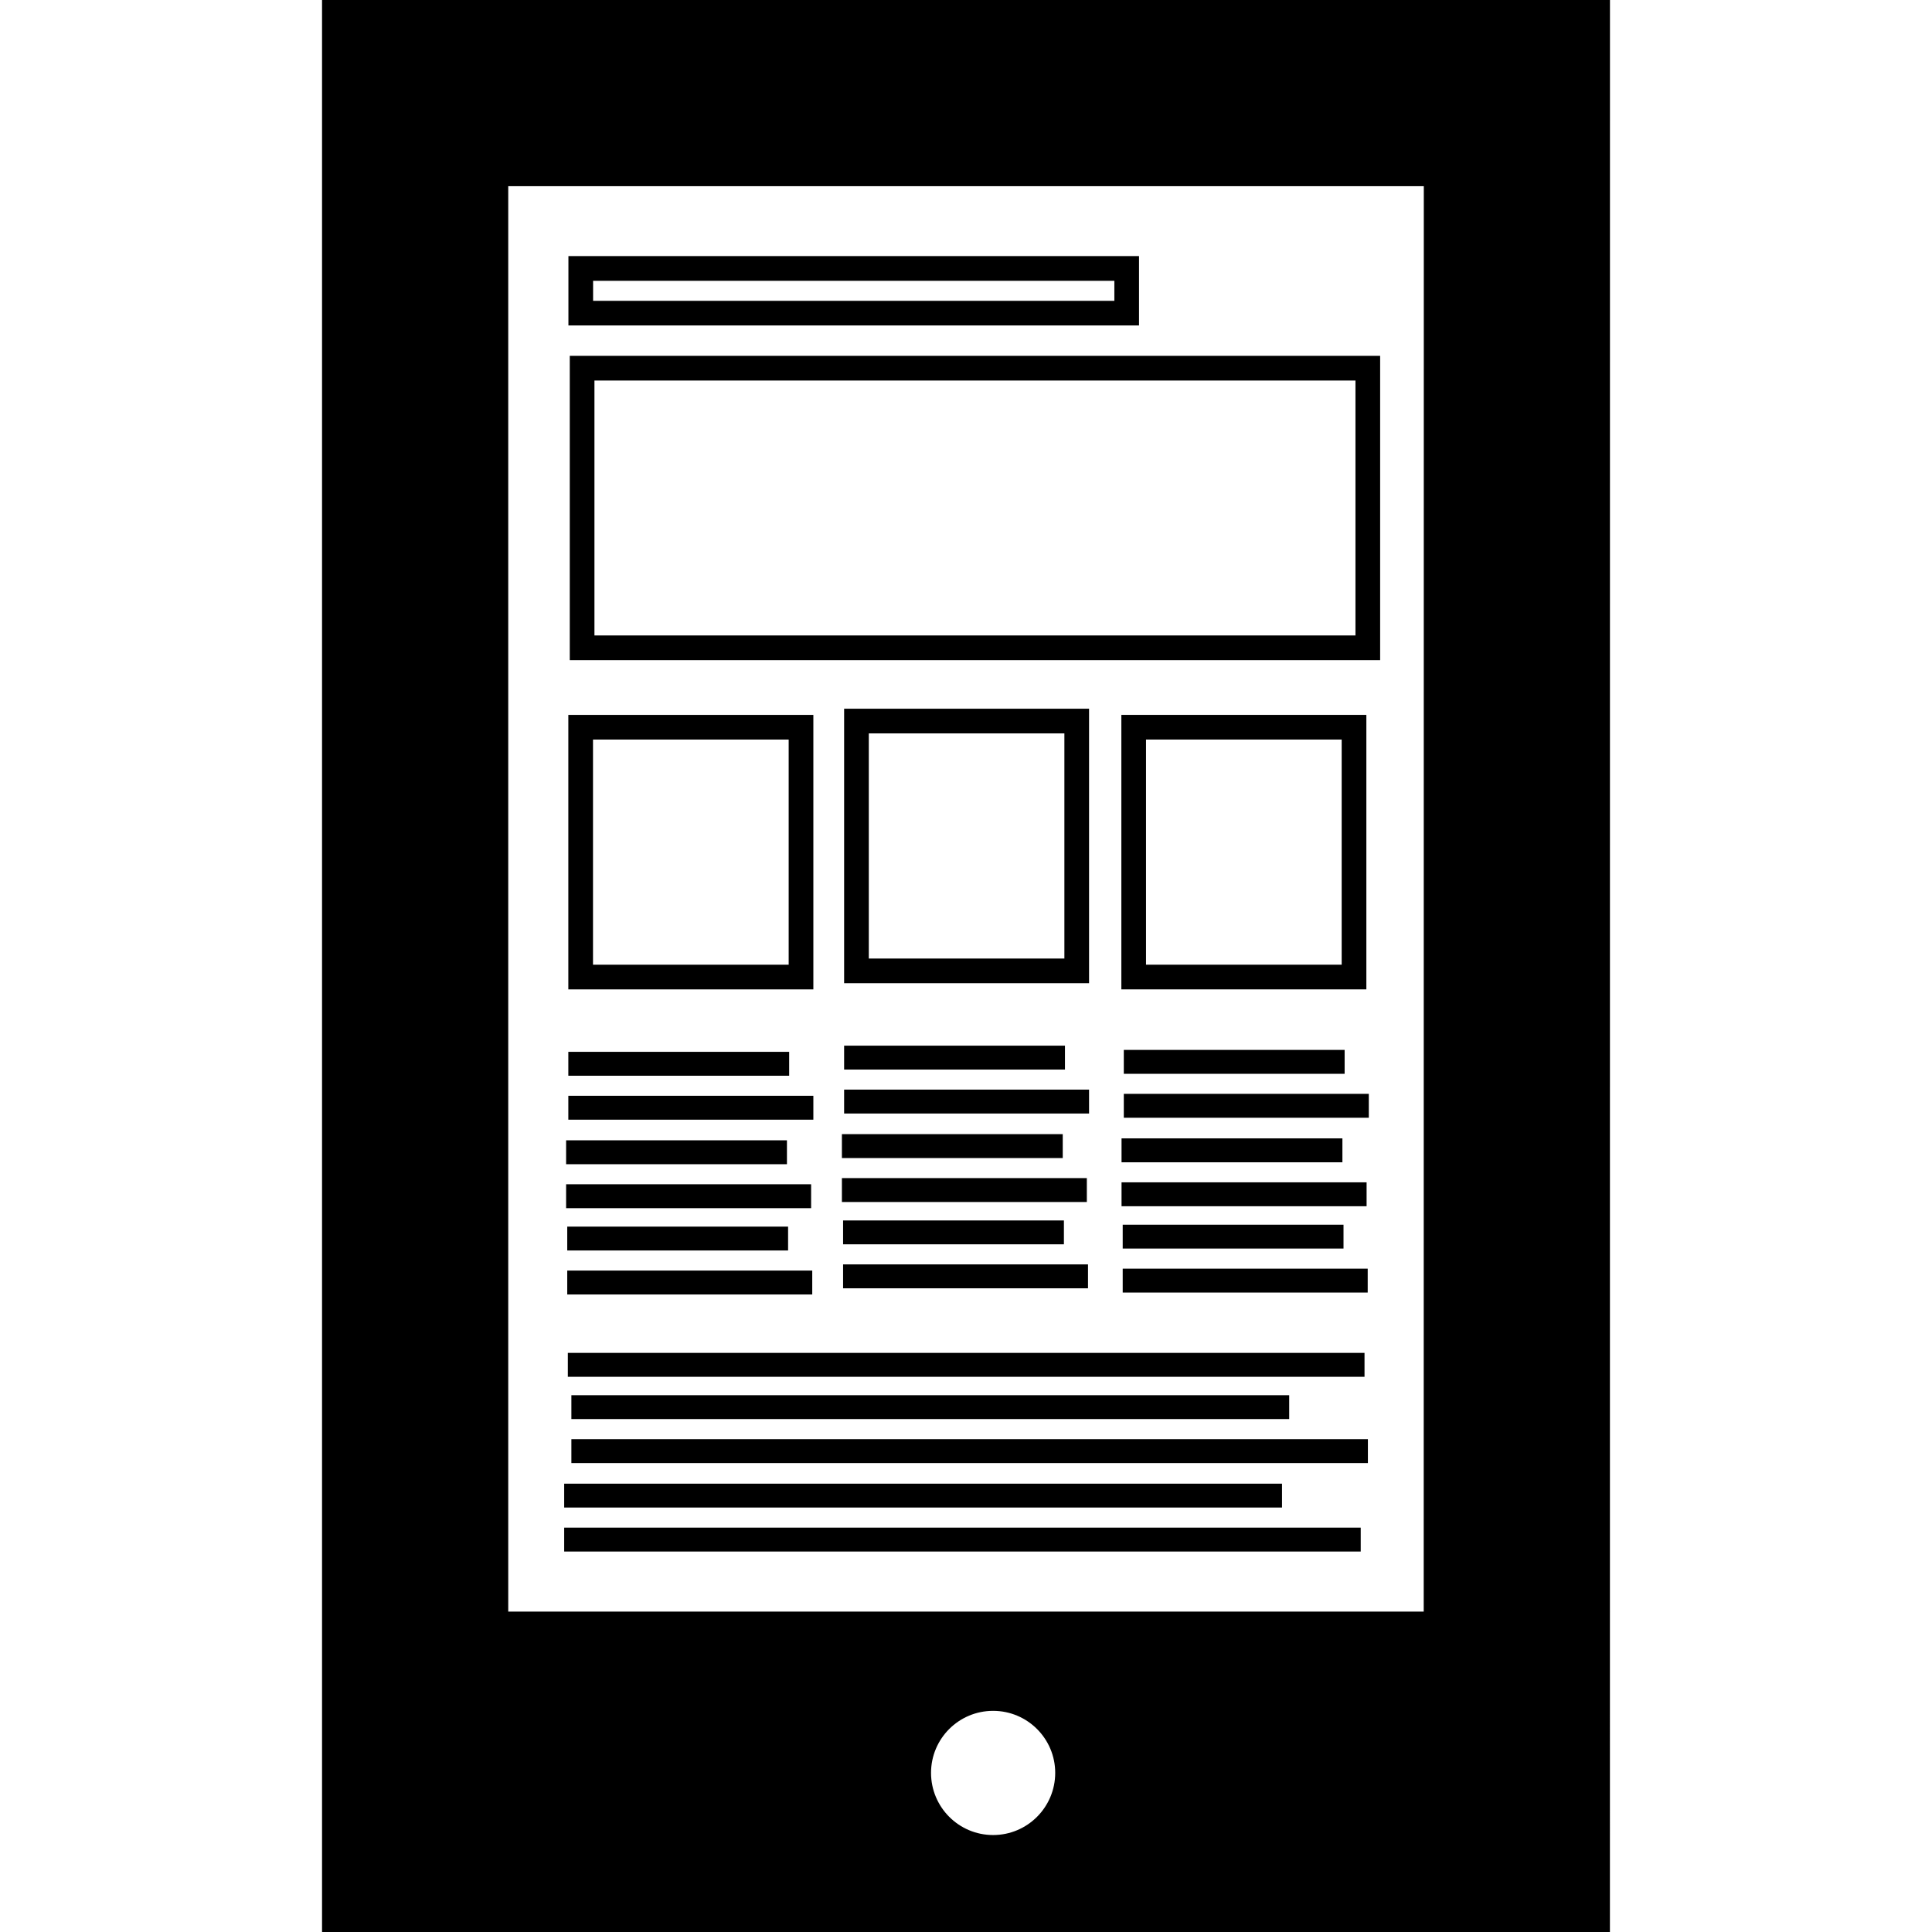 <?xml version="1.0" encoding="iso-8859-1"?>
<!-- Generator: Adobe Illustrator 16.0.0, SVG Export Plug-In . SVG Version: 6.00 Build 0)  -->
<!DOCTYPE svg PUBLIC "-//W3C//DTD SVG 1.1//EN" "http://www.w3.org/Graphics/SVG/1.1/DTD/svg11.dtd">
<svg version="1.1" id="Capa_1" xmlns="http://www.w3.org/2000/svg" xmlns:xlink="http://www.w3.org/1999/xlink" x="0px" y="0px"
	 width="203.576px" height="203.576px" viewBox="0 0 203.576 203.576" style="enable-background:new 0 0 203.576 203.576;"
	 xml:space="preserve">
<g>
	<g id="Layer_22_36_">
		<g>
			<path d="M33.934,0v203.576h135.704L169.643,0H33.934z M104.645,193.359c-3.613,0-6.541-2.936-6.541-6.551
				c0-3.61,2.928-6.535,6.541-6.535c3.616,0,6.543,2.93,6.543,6.535C111.188,190.419,108.265,193.359,104.645,193.359z
				 M150.017,169.817H53.553V19.621h96.474L150.017,169.817z"/>
			<path d="M60.037,69.559h85.389V37.496H60.037V69.559z M62.637,40.096h80.189v26.862H62.637V40.096z"/>
			<path d="M85.704,75.327H59.885v28.924h25.819V75.327z M83.104,101.651H62.485V77.927h20.619V101.651z"/>
			<path d="M114.755,74.677H88.946v28.924h25.809V74.677z M112.155,101.001H91.546V77.277h20.609V101.001z"/>
			<path d="M143.974,75.327h-25.816v28.924h25.816V75.327z M141.374,101.651h-20.617V77.927h20.617V101.651z"/>
			<rect x="59.885" y="110.832" width="23.27" height="2.519"/>
			<rect x="59.885" y="115.463" width="25.819" height="2.519"/>
			<rect x="88.946" y="110.182" width="23.27" height="2.519"/>
			<rect x="88.946" y="114.813" width="25.809" height="2.519"/>
			<rect x="118.416" y="110.629" width="23.268" height="2.519"/>
			<rect x="118.416" y="115.26" width="25.816" height="2.519"/>
			<rect x="59.651" y="120.155" width="23.27" height="2.519"/>
			<rect x="59.651" y="124.786" width="25.816" height="2.519"/>
			<rect x="88.712" y="119.505" width="23.27" height="2.52"/>
			<rect x="88.712" y="124.137" width="25.809" height="2.519"/>
			<rect x="118.178" y="119.952" width="23.272" height="2.519"/>
			<rect x="118.178" y="124.583" width="25.821" height="2.519"/>
			<rect x="59.771" y="129.25" width="23.27" height="2.514"/>
			<rect x="59.771" y="133.881" width="25.816" height="2.519"/>
			<rect x="88.837" y="128.6" width="23.268" height="2.514"/>
			<rect x="88.837" y="133.231" width="25.807" height="2.519"/>
			<rect x="118.3" y="129.047" width="23.267" height="2.514"/>
			<rect x="118.3" y="133.678" width="25.816" height="2.519"/>
			<rect x="59.834" y="142.554" width="83.946" height="2.52"/>
			<rect x="60.207" y="147.013" width="75.637" height="2.514"/>
			<rect x="60.207" y="151.644" width="83.929" height="2.519"/>
			<rect x="59.448" y="156.336" width="75.639" height="2.514"/>
			<rect x="59.448" y="160.967" width="83.932" height="2.519"/>
			<path d="M120.025,26.984h-60.13v7.31h60.125v-7.31H120.025z M117.426,31.699H62.495V29.59h54.926v2.109H117.426z"/>
		</g>
	</g>
</g>
<g>
</g>
<g>
</g>
<g>
</g>
<g>
</g>
<g>
</g>
<g>
</g>
<g>
</g>
<g>
</g>
<g>
</g>
<g>
</g>
<g>
</g>
<g>
</g>
<g>
</g>
<g>
</g>
<g>
</g>
</svg>
